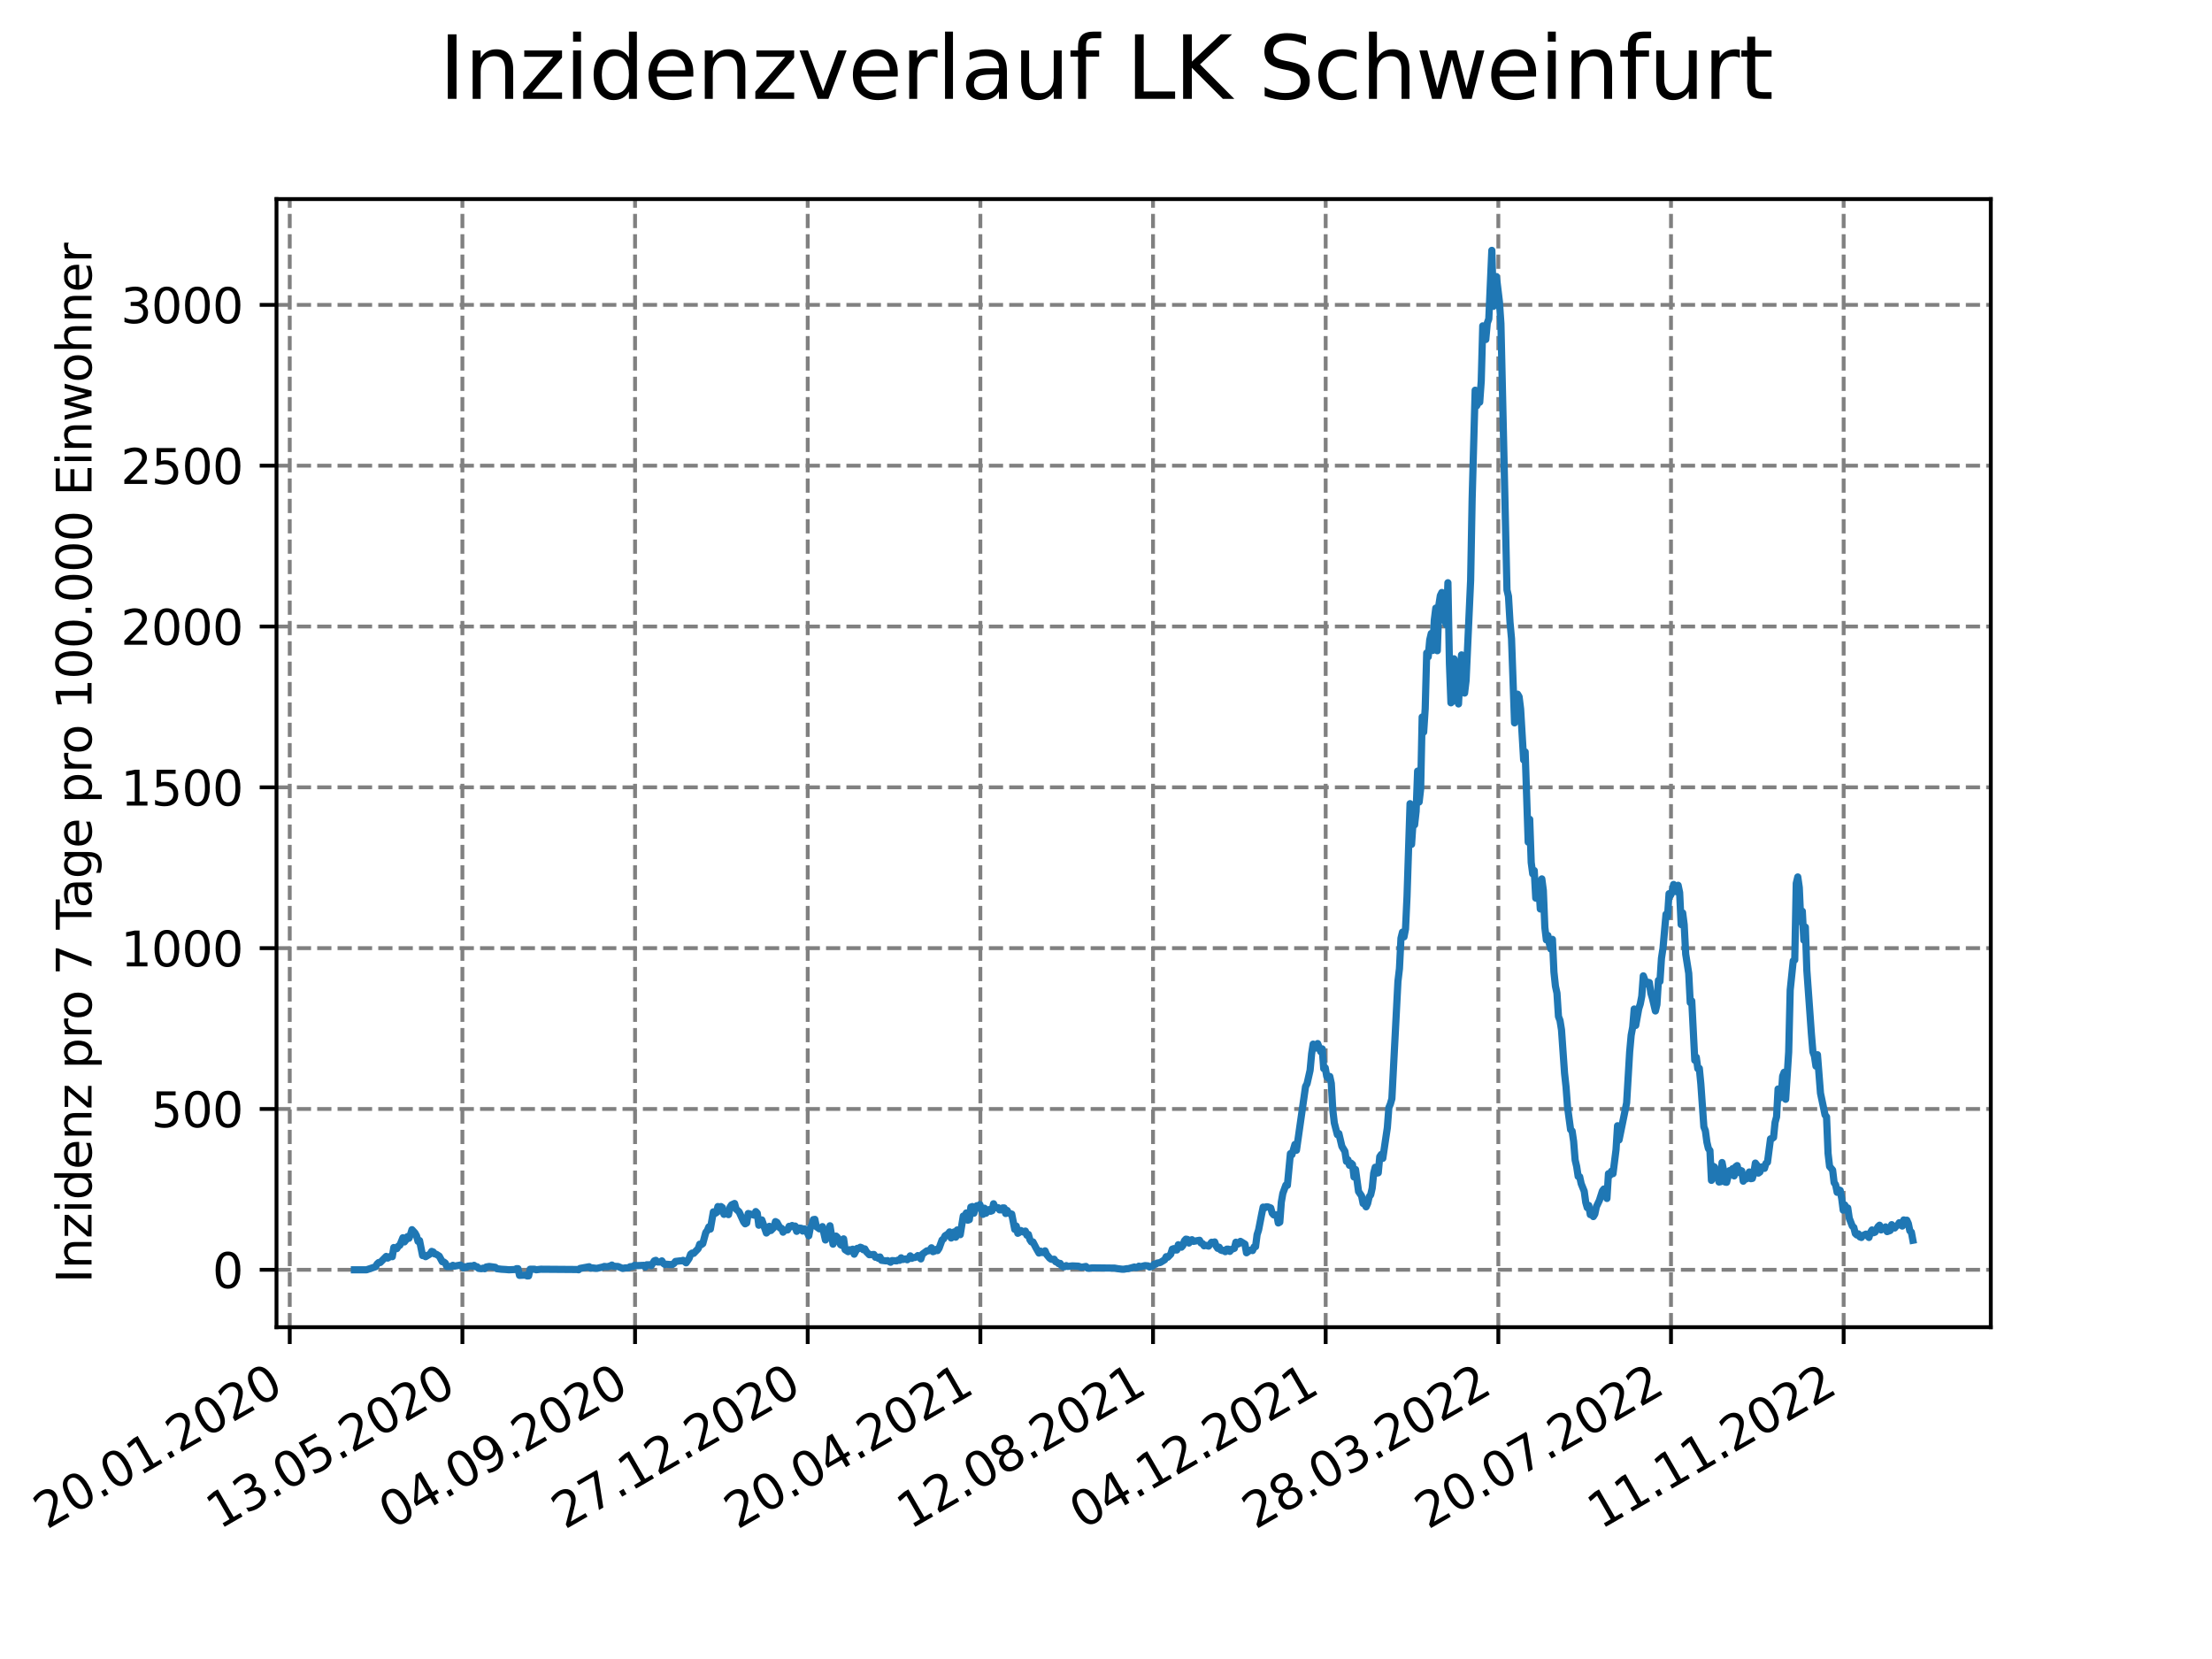 <?xml version="1.0" encoding="utf-8" standalone="no"?>
<!DOCTYPE svg PUBLIC "-//W3C//DTD SVG 1.1//EN"
  "http://www.w3.org/Graphics/SVG/1.1/DTD/svg11.dtd">
<svg xmlns:xlink="http://www.w3.org/1999/xlink" width="460.8pt" height="345.6pt" viewBox="0 0 460.8 345.6" xmlns="http://www.w3.org/2000/svg" version="1.1">
 <defs>
  <style type="text/css">*{stroke-linejoin: round; stroke-linecap: butt}</style>
 </defs>
 <g id="figure_1">
  <g id="patch_1">
   <path d="M 0 345.6 
L 460.8 345.6 
L 460.8 0 
L 0 0 
z
" style="fill: #ffffff"/>
  </g>
  <g id="axes_1">
   <g id="patch_2">
    <path d="M 57.6 276.48 
L 414.72 276.48 
L 414.72 41.472 
L 57.6 41.472 
z
" style="fill: #ffffff"/>
   </g>
   <g id="matplotlib.axis_1">
    <g id="xtick_1">
     <g id="line2d_1">
      <path d="M 60.358 276.48 
L 60.358 41.472 
" clip-path="url(#pa0cfde5662)" style="fill: none; stroke-dasharray: 2.96,1.28; stroke-dashoffset: 0; stroke: #808080; stroke-width: 0.8"/>
     </g>
     <g id="line2d_2">
      <defs>
       <path id="m735d99d09f" d="M 0 0 
L 0 3.5 
" style="stroke: #000000; stroke-width: 0.8"/>
      </defs>
      <g>
       <use xlink:href="#m735d99d09f" x="60.358" y="276.48" style="stroke: #000000; stroke-width: 0.8"/>
      </g>
     </g>
     <g id="text_1">
      <!-- 20.01.2020 -->
      <g transform="translate(9.733 318.689) rotate(-30) scale(0.1 -0.1)">
       <defs>
        <path id="DejaVuSans-32" d="M 1228 531 
L 3431 531 
L 3431 0 
L 469 0 
L 469 531 
Q 828 903 1448 1529 
Q 2069 2156 2228 2338 
Q 2531 2678 2651 2914 
Q 2772 3150 2772 3378 
Q 2772 3750 2511 3984 
Q 2250 4219 1831 4219 
Q 1534 4219 1204 4116 
Q 875 4013 500 3803 
L 500 4441 
Q 881 4594 1212 4672 
Q 1544 4750 1819 4750 
Q 2544 4750 2975 4387 
Q 3406 4025 3406 3419 
Q 3406 3131 3298 2873 
Q 3191 2616 2906 2266 
Q 2828 2175 2409 1742 
Q 1991 1309 1228 531 
z
" transform="scale(0.016)"/>
        <path id="DejaVuSans-30" d="M 2034 4250 
Q 1547 4250 1301 3770 
Q 1056 3291 1056 2328 
Q 1056 1369 1301 889 
Q 1547 409 2034 409 
Q 2525 409 2770 889 
Q 3016 1369 3016 2328 
Q 3016 3291 2770 3770 
Q 2525 4250 2034 4250 
z
M 2034 4750 
Q 2819 4750 3233 4129 
Q 3647 3509 3647 2328 
Q 3647 1150 3233 529 
Q 2819 -91 2034 -91 
Q 1250 -91 836 529 
Q 422 1150 422 2328 
Q 422 3509 836 4129 
Q 1250 4750 2034 4750 
z
" transform="scale(0.016)"/>
        <path id="DejaVuSans-2e" d="M 684 794 
L 1344 794 
L 1344 0 
L 684 0 
L 684 794 
z
" transform="scale(0.016)"/>
        <path id="DejaVuSans-31" d="M 794 531 
L 1825 531 
L 1825 4091 
L 703 3866 
L 703 4441 
L 1819 4666 
L 2450 4666 
L 2450 531 
L 3481 531 
L 3481 0 
L 794 0 
L 794 531 
z
" transform="scale(0.016)"/>
       </defs>
       <use xlink:href="#DejaVuSans-32"/>
       <use xlink:href="#DejaVuSans-30" x="63.623"/>
       <use xlink:href="#DejaVuSans-2e" x="127.246"/>
       <use xlink:href="#DejaVuSans-30" x="159.033"/>
       <use xlink:href="#DejaVuSans-31" x="222.656"/>
       <use xlink:href="#DejaVuSans-2e" x="286.279"/>
       <use xlink:href="#DejaVuSans-32" x="318.066"/>
       <use xlink:href="#DejaVuSans-30" x="381.689"/>
       <use xlink:href="#DejaVuSans-32" x="445.312"/>
       <use xlink:href="#DejaVuSans-30" x="508.936"/>
      </g>
     </g>
    </g>
    <g id="xtick_2">
     <g id="line2d_3">
      <path d="M 96.326 276.48 
L 96.326 41.472 
" clip-path="url(#pa0cfde5662)" style="fill: none; stroke-dasharray: 2.96,1.28; stroke-dashoffset: 0; stroke: #808080; stroke-width: 0.8"/>
     </g>
     <g id="line2d_4">
      <g>
       <use xlink:href="#m735d99d09f" x="96.326" y="276.48" style="stroke: #000000; stroke-width: 0.8"/>
      </g>
     </g>
     <g id="text_2">
      <!-- 13.05.2020 -->
      <g transform="translate(45.7 318.689) rotate(-30) scale(0.1 -0.1)">
       <defs>
        <path id="DejaVuSans-33" d="M 2597 2516 
Q 3050 2419 3304 2112 
Q 3559 1806 3559 1356 
Q 3559 666 3084 287 
Q 2609 -91 1734 -91 
Q 1441 -91 1130 -33 
Q 819 25 488 141 
L 488 750 
Q 750 597 1062 519 
Q 1375 441 1716 441 
Q 2309 441 2620 675 
Q 2931 909 2931 1356 
Q 2931 1769 2642 2001 
Q 2353 2234 1838 2234 
L 1294 2234 
L 1294 2753 
L 1863 2753 
Q 2328 2753 2575 2939 
Q 2822 3125 2822 3475 
Q 2822 3834 2567 4026 
Q 2313 4219 1838 4219 
Q 1578 4219 1281 4162 
Q 984 4106 628 3988 
L 628 4550 
Q 988 4650 1302 4700 
Q 1616 4750 1894 4750 
Q 2613 4750 3031 4423 
Q 3450 4097 3450 3541 
Q 3450 3153 3228 2886 
Q 3006 2619 2597 2516 
z
" transform="scale(0.016)"/>
        <path id="DejaVuSans-35" d="M 691 4666 
L 3169 4666 
L 3169 4134 
L 1269 4134 
L 1269 2991 
Q 1406 3038 1543 3061 
Q 1681 3084 1819 3084 
Q 2600 3084 3056 2656 
Q 3513 2228 3513 1497 
Q 3513 744 3044 326 
Q 2575 -91 1722 -91 
Q 1428 -91 1123 -41 
Q 819 9 494 109 
L 494 744 
Q 775 591 1075 516 
Q 1375 441 1709 441 
Q 2250 441 2565 725 
Q 2881 1009 2881 1497 
Q 2881 1984 2565 2268 
Q 2250 2553 1709 2553 
Q 1456 2553 1204 2497 
Q 953 2441 691 2322 
L 691 4666 
z
" transform="scale(0.016)"/>
       </defs>
       <use xlink:href="#DejaVuSans-31"/>
       <use xlink:href="#DejaVuSans-33" x="63.623"/>
       <use xlink:href="#DejaVuSans-2e" x="127.246"/>
       <use xlink:href="#DejaVuSans-30" x="159.033"/>
       <use xlink:href="#DejaVuSans-35" x="222.656"/>
       <use xlink:href="#DejaVuSans-2e" x="286.279"/>
       <use xlink:href="#DejaVuSans-32" x="318.066"/>
       <use xlink:href="#DejaVuSans-30" x="381.689"/>
       <use xlink:href="#DejaVuSans-32" x="445.312"/>
       <use xlink:href="#DejaVuSans-30" x="508.936"/>
      </g>
     </g>
    </g>
    <g id="xtick_3">
     <g id="line2d_5">
      <path d="M 132.293 276.48 
L 132.293 41.472 
" clip-path="url(#pa0cfde5662)" style="fill: none; stroke-dasharray: 2.96,1.28; stroke-dashoffset: 0; stroke: #808080; stroke-width: 0.8"/>
     </g>
     <g id="line2d_6">
      <g>
       <use xlink:href="#m735d99d09f" x="132.293" y="276.48" style="stroke: #000000; stroke-width: 0.8"/>
      </g>
     </g>
     <g id="text_3">
      <!-- 04.09.2020 -->
      <g transform="translate(81.668 318.689) rotate(-30) scale(0.1 -0.1)">
       <defs>
        <path id="DejaVuSans-34" d="M 2419 4116 
L 825 1625 
L 2419 1625 
L 2419 4116 
z
M 2253 4666 
L 3047 4666 
L 3047 1625 
L 3713 1625 
L 3713 1100 
L 3047 1100 
L 3047 0 
L 2419 0 
L 2419 1100 
L 313 1100 
L 313 1709 
L 2253 4666 
z
" transform="scale(0.016)"/>
        <path id="DejaVuSans-39" d="M 703 97 
L 703 672 
Q 941 559 1184 500 
Q 1428 441 1663 441 
Q 2288 441 2617 861 
Q 2947 1281 2994 2138 
Q 2813 1869 2534 1725 
Q 2256 1581 1919 1581 
Q 1219 1581 811 2004 
Q 403 2428 403 3163 
Q 403 3881 828 4315 
Q 1253 4750 1959 4750 
Q 2769 4750 3195 4129 
Q 3622 3509 3622 2328 
Q 3622 1225 3098 567 
Q 2575 -91 1691 -91 
Q 1453 -91 1209 -44 
Q 966 3 703 97 
z
M 1959 2075 
Q 2384 2075 2632 2365 
Q 2881 2656 2881 3163 
Q 2881 3666 2632 3958 
Q 2384 4250 1959 4250 
Q 1534 4250 1286 3958 
Q 1038 3666 1038 3163 
Q 1038 2656 1286 2365 
Q 1534 2075 1959 2075 
z
" transform="scale(0.016)"/>
       </defs>
       <use xlink:href="#DejaVuSans-30"/>
       <use xlink:href="#DejaVuSans-34" x="63.623"/>
       <use xlink:href="#DejaVuSans-2e" x="127.246"/>
       <use xlink:href="#DejaVuSans-30" x="159.033"/>
       <use xlink:href="#DejaVuSans-39" x="222.656"/>
       <use xlink:href="#DejaVuSans-2e" x="286.279"/>
       <use xlink:href="#DejaVuSans-32" x="318.066"/>
       <use xlink:href="#DejaVuSans-30" x="381.689"/>
       <use xlink:href="#DejaVuSans-32" x="445.312"/>
       <use xlink:href="#DejaVuSans-30" x="508.936"/>
      </g>
     </g>
    </g>
    <g id="xtick_4">
     <g id="line2d_7">
      <path d="M 168.261 276.48 
L 168.261 41.472 
" clip-path="url(#pa0cfde5662)" style="fill: none; stroke-dasharray: 2.96,1.28; stroke-dashoffset: 0; stroke: #808080; stroke-width: 0.8"/>
     </g>
     <g id="line2d_8">
      <g>
       <use xlink:href="#m735d99d09f" x="168.261" y="276.48" style="stroke: #000000; stroke-width: 0.8"/>
      </g>
     </g>
     <g id="text_4">
      <!-- 27.12.2020 -->
      <g transform="translate(117.636 318.689) rotate(-30) scale(0.1 -0.1)">
       <defs>
        <path id="DejaVuSans-37" d="M 525 4666 
L 3525 4666 
L 3525 4397 
L 1831 0 
L 1172 0 
L 2766 4134 
L 525 4134 
L 525 4666 
z
" transform="scale(0.016)"/>
       </defs>
       <use xlink:href="#DejaVuSans-32"/>
       <use xlink:href="#DejaVuSans-37" x="63.623"/>
       <use xlink:href="#DejaVuSans-2e" x="127.246"/>
       <use xlink:href="#DejaVuSans-31" x="159.033"/>
       <use xlink:href="#DejaVuSans-32" x="222.656"/>
       <use xlink:href="#DejaVuSans-2e" x="286.279"/>
       <use xlink:href="#DejaVuSans-32" x="318.066"/>
       <use xlink:href="#DejaVuSans-30" x="381.689"/>
       <use xlink:href="#DejaVuSans-32" x="445.312"/>
       <use xlink:href="#DejaVuSans-30" x="508.936"/>
      </g>
     </g>
    </g>
    <g id="xtick_5">
     <g id="line2d_9">
      <path d="M 204.228 276.48 
L 204.228 41.472 
" clip-path="url(#pa0cfde5662)" style="fill: none; stroke-dasharray: 2.96,1.28; stroke-dashoffset: 0; stroke: #808080; stroke-width: 0.8"/>
     </g>
     <g id="line2d_10">
      <g>
       <use xlink:href="#m735d99d09f" x="204.228" y="276.48" style="stroke: #000000; stroke-width: 0.8"/>
      </g>
     </g>
     <g id="text_5">
      <!-- 20.04.2021 -->
      <g transform="translate(153.603 318.689) rotate(-30) scale(0.1 -0.1)">
       <use xlink:href="#DejaVuSans-32"/>
       <use xlink:href="#DejaVuSans-30" x="63.623"/>
       <use xlink:href="#DejaVuSans-2e" x="127.246"/>
       <use xlink:href="#DejaVuSans-30" x="159.033"/>
       <use xlink:href="#DejaVuSans-34" x="222.656"/>
       <use xlink:href="#DejaVuSans-2e" x="286.279"/>
       <use xlink:href="#DejaVuSans-32" x="318.066"/>
       <use xlink:href="#DejaVuSans-30" x="381.689"/>
       <use xlink:href="#DejaVuSans-32" x="445.312"/>
       <use xlink:href="#DejaVuSans-31" x="508.936"/>
      </g>
     </g>
    </g>
    <g id="xtick_6">
     <g id="line2d_11">
      <path d="M 240.196 276.48 
L 240.196 41.472 
" clip-path="url(#pa0cfde5662)" style="fill: none; stroke-dasharray: 2.96,1.28; stroke-dashoffset: 0; stroke: #808080; stroke-width: 0.8"/>
     </g>
     <g id="line2d_12">
      <g>
       <use xlink:href="#m735d99d09f" x="240.196" y="276.48" style="stroke: #000000; stroke-width: 0.8"/>
      </g>
     </g>
     <g id="text_6">
      <!-- 12.08.2021 -->
      <g transform="translate(189.571 318.689) rotate(-30) scale(0.1 -0.1)">
       <defs>
        <path id="DejaVuSans-38" d="M 2034 2216 
Q 1584 2216 1326 1975 
Q 1069 1734 1069 1313 
Q 1069 891 1326 650 
Q 1584 409 2034 409 
Q 2484 409 2743 651 
Q 3003 894 3003 1313 
Q 3003 1734 2745 1975 
Q 2488 2216 2034 2216 
z
M 1403 2484 
Q 997 2584 770 2862 
Q 544 3141 544 3541 
Q 544 4100 942 4425 
Q 1341 4750 2034 4750 
Q 2731 4750 3128 4425 
Q 3525 4100 3525 3541 
Q 3525 3141 3298 2862 
Q 3072 2584 2669 2484 
Q 3125 2378 3379 2068 
Q 3634 1759 3634 1313 
Q 3634 634 3220 271 
Q 2806 -91 2034 -91 
Q 1263 -91 848 271 
Q 434 634 434 1313 
Q 434 1759 690 2068 
Q 947 2378 1403 2484 
z
M 1172 3481 
Q 1172 3119 1398 2916 
Q 1625 2713 2034 2713 
Q 2441 2713 2670 2916 
Q 2900 3119 2900 3481 
Q 2900 3844 2670 4047 
Q 2441 4250 2034 4250 
Q 1625 4250 1398 4047 
Q 1172 3844 1172 3481 
z
" transform="scale(0.016)"/>
       </defs>
       <use xlink:href="#DejaVuSans-31"/>
       <use xlink:href="#DejaVuSans-32" x="63.623"/>
       <use xlink:href="#DejaVuSans-2e" x="127.246"/>
       <use xlink:href="#DejaVuSans-30" x="159.033"/>
       <use xlink:href="#DejaVuSans-38" x="222.656"/>
       <use xlink:href="#DejaVuSans-2e" x="286.279"/>
       <use xlink:href="#DejaVuSans-32" x="318.066"/>
       <use xlink:href="#DejaVuSans-30" x="381.689"/>
       <use xlink:href="#DejaVuSans-32" x="445.312"/>
       <use xlink:href="#DejaVuSans-31" x="508.936"/>
      </g>
     </g>
    </g>
    <g id="xtick_7">
     <g id="line2d_13">
      <path d="M 276.163 276.48 
L 276.163 41.472 
" clip-path="url(#pa0cfde5662)" style="fill: none; stroke-dasharray: 2.96,1.28; stroke-dashoffset: 0; stroke: #808080; stroke-width: 0.8"/>
     </g>
     <g id="line2d_14">
      <g>
       <use xlink:href="#m735d99d09f" x="276.163" y="276.48" style="stroke: #000000; stroke-width: 0.8"/>
      </g>
     </g>
     <g id="text_7">
      <!-- 04.12.2021 -->
      <g transform="translate(225.538 318.689) rotate(-30) scale(0.1 -0.1)">
       <use xlink:href="#DejaVuSans-30"/>
       <use xlink:href="#DejaVuSans-34" x="63.623"/>
       <use xlink:href="#DejaVuSans-2e" x="127.246"/>
       <use xlink:href="#DejaVuSans-31" x="159.033"/>
       <use xlink:href="#DejaVuSans-32" x="222.656"/>
       <use xlink:href="#DejaVuSans-2e" x="286.279"/>
       <use xlink:href="#DejaVuSans-32" x="318.066"/>
       <use xlink:href="#DejaVuSans-30" x="381.689"/>
       <use xlink:href="#DejaVuSans-32" x="445.312"/>
       <use xlink:href="#DejaVuSans-31" x="508.936"/>
      </g>
     </g>
    </g>
    <g id="xtick_8">
     <g id="line2d_15">
      <path d="M 312.131 276.48 
L 312.131 41.472 
" clip-path="url(#pa0cfde5662)" style="fill: none; stroke-dasharray: 2.96,1.28; stroke-dashoffset: 0; stroke: #808080; stroke-width: 0.8"/>
     </g>
     <g id="line2d_16">
      <g>
       <use xlink:href="#m735d99d09f" x="312.131" y="276.48" style="stroke: #000000; stroke-width: 0.8"/>
      </g>
     </g>
     <g id="text_8">
      <!-- 28.03.2022 -->
      <g transform="translate(261.506 318.689) rotate(-30) scale(0.1 -0.1)">
       <use xlink:href="#DejaVuSans-32"/>
       <use xlink:href="#DejaVuSans-38" x="63.623"/>
       <use xlink:href="#DejaVuSans-2e" x="127.246"/>
       <use xlink:href="#DejaVuSans-30" x="159.033"/>
       <use xlink:href="#DejaVuSans-33" x="222.656"/>
       <use xlink:href="#DejaVuSans-2e" x="286.279"/>
       <use xlink:href="#DejaVuSans-32" x="318.066"/>
       <use xlink:href="#DejaVuSans-30" x="381.689"/>
       <use xlink:href="#DejaVuSans-32" x="445.312"/>
       <use xlink:href="#DejaVuSans-32" x="508.936"/>
      </g>
     </g>
    </g>
    <g id="xtick_9">
     <g id="line2d_17">
      <path d="M 348.099 276.48 
L 348.099 41.472 
" clip-path="url(#pa0cfde5662)" style="fill: none; stroke-dasharray: 2.96,1.28; stroke-dashoffset: 0; stroke: #808080; stroke-width: 0.8"/>
     </g>
     <g id="line2d_18">
      <g>
       <use xlink:href="#m735d99d09f" x="348.099" y="276.48" style="stroke: #000000; stroke-width: 0.8"/>
      </g>
     </g>
     <g id="text_9">
      <!-- 20.07.2022 -->
      <g transform="translate(297.473 318.689) rotate(-30) scale(0.1 -0.1)">
       <use xlink:href="#DejaVuSans-32"/>
       <use xlink:href="#DejaVuSans-30" x="63.623"/>
       <use xlink:href="#DejaVuSans-2e" x="127.246"/>
       <use xlink:href="#DejaVuSans-30" x="159.033"/>
       <use xlink:href="#DejaVuSans-37" x="222.656"/>
       <use xlink:href="#DejaVuSans-2e" x="286.279"/>
       <use xlink:href="#DejaVuSans-32" x="318.066"/>
       <use xlink:href="#DejaVuSans-30" x="381.689"/>
       <use xlink:href="#DejaVuSans-32" x="445.312"/>
       <use xlink:href="#DejaVuSans-32" x="508.936"/>
      </g>
     </g>
    </g>
    <g id="xtick_10">
     <g id="line2d_19">
      <path d="M 384.066 276.48 
L 384.066 41.472 
" clip-path="url(#pa0cfde5662)" style="fill: none; stroke-dasharray: 2.96,1.28; stroke-dashoffset: 0; stroke: #808080; stroke-width: 0.8"/>
     </g>
     <g id="line2d_20">
      <g>
       <use xlink:href="#m735d99d09f" x="384.066" y="276.48" style="stroke: #000000; stroke-width: 0.8"/>
      </g>
     </g>
     <g id="text_10">
      <!-- 11.11.2022 -->
      <g transform="translate(333.441 318.689) rotate(-30) scale(0.1 -0.1)">
       <use xlink:href="#DejaVuSans-31"/>
       <use xlink:href="#DejaVuSans-31" x="63.623"/>
       <use xlink:href="#DejaVuSans-2e" x="127.246"/>
       <use xlink:href="#DejaVuSans-31" x="159.033"/>
       <use xlink:href="#DejaVuSans-31" x="222.656"/>
       <use xlink:href="#DejaVuSans-2e" x="286.279"/>
       <use xlink:href="#DejaVuSans-32" x="318.066"/>
       <use xlink:href="#DejaVuSans-30" x="381.689"/>
       <use xlink:href="#DejaVuSans-32" x="445.312"/>
       <use xlink:href="#DejaVuSans-32" x="508.936"/>
      </g>
     </g>
    </g>
   </g>
   <g id="matplotlib.axis_2">
    <g id="ytick_1">
     <g id="line2d_21">
      <path d="M 57.6 264.521 
L 414.72 264.521 
" clip-path="url(#pa0cfde5662)" style="fill: none; stroke-dasharray: 2.96,1.28; stroke-dashoffset: 0; stroke: #808080; stroke-width: 0.8"/>
     </g>
     <g id="line2d_22">
      <defs>
       <path id="md3184af07c" d="M 0 0 
L -3.5 0 
" style="stroke: #000000; stroke-width: 0.8"/>
      </defs>
      <g>
       <use xlink:href="#md3184af07c" x="57.6" y="264.521" style="stroke: #000000; stroke-width: 0.8"/>
      </g>
     </g>
     <g id="text_11">
      <!-- 0 -->
      <g transform="translate(44.237 268.32) scale(0.1 -0.1)">
       <use xlink:href="#DejaVuSans-30"/>
      </g>
     </g>
    </g>
    <g id="ytick_2">
     <g id="line2d_23">
      <path d="M 57.6 231.019 
L 414.72 231.019 
" clip-path="url(#pa0cfde5662)" style="fill: none; stroke-dasharray: 2.96,1.28; stroke-dashoffset: 0; stroke: #808080; stroke-width: 0.8"/>
     </g>
     <g id="line2d_24">
      <g>
       <use xlink:href="#md3184af07c" x="57.6" y="231.019" style="stroke: #000000; stroke-width: 0.8"/>
      </g>
     </g>
     <g id="text_12">
      <!-- 500 -->
      <g transform="translate(31.512 234.818) scale(0.1 -0.1)">
       <use xlink:href="#DejaVuSans-35"/>
       <use xlink:href="#DejaVuSans-30" x="63.623"/>
       <use xlink:href="#DejaVuSans-30" x="127.246"/>
      </g>
     </g>
    </g>
    <g id="ytick_3">
     <g id="line2d_25">
      <path d="M 57.6 197.517 
L 414.72 197.517 
" clip-path="url(#pa0cfde5662)" style="fill: none; stroke-dasharray: 2.96,1.28; stroke-dashoffset: 0; stroke: #808080; stroke-width: 0.8"/>
     </g>
     <g id="line2d_26">
      <g>
       <use xlink:href="#md3184af07c" x="57.6" y="197.517" style="stroke: #000000; stroke-width: 0.8"/>
      </g>
     </g>
     <g id="text_13">
      <!-- 1000 -->
      <g transform="translate(25.15 201.316) scale(0.1 -0.1)">
       <use xlink:href="#DejaVuSans-31"/>
       <use xlink:href="#DejaVuSans-30" x="63.623"/>
       <use xlink:href="#DejaVuSans-30" x="127.246"/>
       <use xlink:href="#DejaVuSans-30" x="190.869"/>
      </g>
     </g>
    </g>
    <g id="ytick_4">
     <g id="line2d_27">
      <path d="M 57.6 164.015 
L 414.72 164.015 
" clip-path="url(#pa0cfde5662)" style="fill: none; stroke-dasharray: 2.96,1.28; stroke-dashoffset: 0; stroke: #808080; stroke-width: 0.8"/>
     </g>
     <g id="line2d_28">
      <g>
       <use xlink:href="#md3184af07c" x="57.6" y="164.015" style="stroke: #000000; stroke-width: 0.8"/>
      </g>
     </g>
     <g id="text_14">
      <!-- 1500 -->
      <g transform="translate(25.15 167.815) scale(0.1 -0.1)">
       <use xlink:href="#DejaVuSans-31"/>
       <use xlink:href="#DejaVuSans-35" x="63.623"/>
       <use xlink:href="#DejaVuSans-30" x="127.246"/>
       <use xlink:href="#DejaVuSans-30" x="190.869"/>
      </g>
     </g>
    </g>
    <g id="ytick_5">
     <g id="line2d_29">
      <path d="M 57.6 130.513 
L 414.72 130.513 
" clip-path="url(#pa0cfde5662)" style="fill: none; stroke-dasharray: 2.96,1.28; stroke-dashoffset: 0; stroke: #808080; stroke-width: 0.8"/>
     </g>
     <g id="line2d_30">
      <g>
       <use xlink:href="#md3184af07c" x="57.6" y="130.513" style="stroke: #000000; stroke-width: 0.8"/>
      </g>
     </g>
     <g id="text_15">
      <!-- 2000 -->
      <g transform="translate(25.15 134.313) scale(0.1 -0.1)">
       <use xlink:href="#DejaVuSans-32"/>
       <use xlink:href="#DejaVuSans-30" x="63.623"/>
       <use xlink:href="#DejaVuSans-30" x="127.246"/>
       <use xlink:href="#DejaVuSans-30" x="190.869"/>
      </g>
     </g>
    </g>
    <g id="ytick_6">
     <g id="line2d_31">
      <path d="M 57.6 97.012 
L 414.72 97.012 
" clip-path="url(#pa0cfde5662)" style="fill: none; stroke-dasharray: 2.96,1.28; stroke-dashoffset: 0; stroke: #808080; stroke-width: 0.8"/>
     </g>
     <g id="line2d_32">
      <g>
       <use xlink:href="#md3184af07c" x="57.6" y="97.012" style="stroke: #000000; stroke-width: 0.8"/>
      </g>
     </g>
     <g id="text_16">
      <!-- 2500 -->
      <g transform="translate(25.15 100.811) scale(0.1 -0.1)">
       <use xlink:href="#DejaVuSans-32"/>
       <use xlink:href="#DejaVuSans-35" x="63.623"/>
       <use xlink:href="#DejaVuSans-30" x="127.246"/>
       <use xlink:href="#DejaVuSans-30" x="190.869"/>
      </g>
     </g>
    </g>
    <g id="ytick_7">
     <g id="line2d_33">
      <path d="M 57.6 63.51 
L 414.72 63.51 
" clip-path="url(#pa0cfde5662)" style="fill: none; stroke-dasharray: 2.96,1.28; stroke-dashoffset: 0; stroke: #808080; stroke-width: 0.8"/>
     </g>
     <g id="line2d_34">
      <g>
       <use xlink:href="#md3184af07c" x="57.6" y="63.51" style="stroke: #000000; stroke-width: 0.8"/>
      </g>
     </g>
     <g id="text_17">
      <!-- 3000 -->
      <g transform="translate(25.15 67.309) scale(0.1 -0.1)">
       <use xlink:href="#DejaVuSans-33"/>
       <use xlink:href="#DejaVuSans-30" x="63.623"/>
       <use xlink:href="#DejaVuSans-30" x="127.246"/>
       <use xlink:href="#DejaVuSans-30" x="190.869"/>
      </g>
     </g>
    </g>
    <g id="text_18">
     <!-- Inzidenz pro 7 Tage pro 100.000 Einwohner -->
     <g transform="translate(19.07 267.301) rotate(-90) scale(0.1 -0.1)">
      <defs>
       <path id="DejaVuSans-49" d="M 628 4666 
L 1259 4666 
L 1259 0 
L 628 0 
L 628 4666 
z
" transform="scale(0.016)"/>
       <path id="DejaVuSans-6e" d="M 3513 2113 
L 3513 0 
L 2938 0 
L 2938 2094 
Q 2938 2591 2744 2837 
Q 2550 3084 2163 3084 
Q 1697 3084 1428 2787 
Q 1159 2491 1159 1978 
L 1159 0 
L 581 0 
L 581 3500 
L 1159 3500 
L 1159 2956 
Q 1366 3272 1645 3428 
Q 1925 3584 2291 3584 
Q 2894 3584 3203 3211 
Q 3513 2838 3513 2113 
z
" transform="scale(0.016)"/>
       <path id="DejaVuSans-7a" d="M 353 3500 
L 3084 3500 
L 3084 2975 
L 922 459 
L 3084 459 
L 3084 0 
L 275 0 
L 275 525 
L 2438 3041 
L 353 3041 
L 353 3500 
z
" transform="scale(0.016)"/>
       <path id="DejaVuSans-69" d="M 603 3500 
L 1178 3500 
L 1178 0 
L 603 0 
L 603 3500 
z
M 603 4863 
L 1178 4863 
L 1178 4134 
L 603 4134 
L 603 4863 
z
" transform="scale(0.016)"/>
       <path id="DejaVuSans-64" d="M 2906 2969 
L 2906 4863 
L 3481 4863 
L 3481 0 
L 2906 0 
L 2906 525 
Q 2725 213 2448 61 
Q 2172 -91 1784 -91 
Q 1150 -91 751 415 
Q 353 922 353 1747 
Q 353 2572 751 3078 
Q 1150 3584 1784 3584 
Q 2172 3584 2448 3432 
Q 2725 3281 2906 2969 
z
M 947 1747 
Q 947 1113 1208 752 
Q 1469 391 1925 391 
Q 2381 391 2643 752 
Q 2906 1113 2906 1747 
Q 2906 2381 2643 2742 
Q 2381 3103 1925 3103 
Q 1469 3103 1208 2742 
Q 947 2381 947 1747 
z
" transform="scale(0.016)"/>
       <path id="DejaVuSans-65" d="M 3597 1894 
L 3597 1613 
L 953 1613 
Q 991 1019 1311 708 
Q 1631 397 2203 397 
Q 2534 397 2845 478 
Q 3156 559 3463 722 
L 3463 178 
Q 3153 47 2828 -22 
Q 2503 -91 2169 -91 
Q 1331 -91 842 396 
Q 353 884 353 1716 
Q 353 2575 817 3079 
Q 1281 3584 2069 3584 
Q 2775 3584 3186 3129 
Q 3597 2675 3597 1894 
z
M 3022 2063 
Q 3016 2534 2758 2815 
Q 2500 3097 2075 3097 
Q 1594 3097 1305 2825 
Q 1016 2553 972 2059 
L 3022 2063 
z
" transform="scale(0.016)"/>
       <path id="DejaVuSans-20" transform="scale(0.016)"/>
       <path id="DejaVuSans-70" d="M 1159 525 
L 1159 -1331 
L 581 -1331 
L 581 3500 
L 1159 3500 
L 1159 2969 
Q 1341 3281 1617 3432 
Q 1894 3584 2278 3584 
Q 2916 3584 3314 3078 
Q 3713 2572 3713 1747 
Q 3713 922 3314 415 
Q 2916 -91 2278 -91 
Q 1894 -91 1617 61 
Q 1341 213 1159 525 
z
M 3116 1747 
Q 3116 2381 2855 2742 
Q 2594 3103 2138 3103 
Q 1681 3103 1420 2742 
Q 1159 2381 1159 1747 
Q 1159 1113 1420 752 
Q 1681 391 2138 391 
Q 2594 391 2855 752 
Q 3116 1113 3116 1747 
z
" transform="scale(0.016)"/>
       <path id="DejaVuSans-72" d="M 2631 2963 
Q 2534 3019 2420 3045 
Q 2306 3072 2169 3072 
Q 1681 3072 1420 2755 
Q 1159 2438 1159 1844 
L 1159 0 
L 581 0 
L 581 3500 
L 1159 3500 
L 1159 2956 
Q 1341 3275 1631 3429 
Q 1922 3584 2338 3584 
Q 2397 3584 2469 3576 
Q 2541 3569 2628 3553 
L 2631 2963 
z
" transform="scale(0.016)"/>
       <path id="DejaVuSans-6f" d="M 1959 3097 
Q 1497 3097 1228 2736 
Q 959 2375 959 1747 
Q 959 1119 1226 758 
Q 1494 397 1959 397 
Q 2419 397 2687 759 
Q 2956 1122 2956 1747 
Q 2956 2369 2687 2733 
Q 2419 3097 1959 3097 
z
M 1959 3584 
Q 2709 3584 3137 3096 
Q 3566 2609 3566 1747 
Q 3566 888 3137 398 
Q 2709 -91 1959 -91 
Q 1206 -91 779 398 
Q 353 888 353 1747 
Q 353 2609 779 3096 
Q 1206 3584 1959 3584 
z
" transform="scale(0.016)"/>
       <path id="DejaVuSans-54" d="M -19 4666 
L 3928 4666 
L 3928 4134 
L 2272 4134 
L 2272 0 
L 1638 0 
L 1638 4134 
L -19 4134 
L -19 4666 
z
" transform="scale(0.016)"/>
       <path id="DejaVuSans-61" d="M 2194 1759 
Q 1497 1759 1228 1600 
Q 959 1441 959 1056 
Q 959 750 1161 570 
Q 1363 391 1709 391 
Q 2188 391 2477 730 
Q 2766 1069 2766 1631 
L 2766 1759 
L 2194 1759 
z
M 3341 1997 
L 3341 0 
L 2766 0 
L 2766 531 
Q 2569 213 2275 61 
Q 1981 -91 1556 -91 
Q 1019 -91 701 211 
Q 384 513 384 1019 
Q 384 1609 779 1909 
Q 1175 2209 1959 2209 
L 2766 2209 
L 2766 2266 
Q 2766 2663 2505 2880 
Q 2244 3097 1772 3097 
Q 1472 3097 1187 3025 
Q 903 2953 641 2809 
L 641 3341 
Q 956 3463 1253 3523 
Q 1550 3584 1831 3584 
Q 2591 3584 2966 3190 
Q 3341 2797 3341 1997 
z
" transform="scale(0.016)"/>
       <path id="DejaVuSans-67" d="M 2906 1791 
Q 2906 2416 2648 2759 
Q 2391 3103 1925 3103 
Q 1463 3103 1205 2759 
Q 947 2416 947 1791 
Q 947 1169 1205 825 
Q 1463 481 1925 481 
Q 2391 481 2648 825 
Q 2906 1169 2906 1791 
z
M 3481 434 
Q 3481 -459 3084 -895 
Q 2688 -1331 1869 -1331 
Q 1566 -1331 1297 -1286 
Q 1028 -1241 775 -1147 
L 775 -588 
Q 1028 -725 1275 -790 
Q 1522 -856 1778 -856 
Q 2344 -856 2625 -561 
Q 2906 -266 2906 331 
L 2906 616 
Q 2728 306 2450 153 
Q 2172 0 1784 0 
Q 1141 0 747 490 
Q 353 981 353 1791 
Q 353 2603 747 3093 
Q 1141 3584 1784 3584 
Q 2172 3584 2450 3431 
Q 2728 3278 2906 2969 
L 2906 3500 
L 3481 3500 
L 3481 434 
z
" transform="scale(0.016)"/>
       <path id="DejaVuSans-45" d="M 628 4666 
L 3578 4666 
L 3578 4134 
L 1259 4134 
L 1259 2753 
L 3481 2753 
L 3481 2222 
L 1259 2222 
L 1259 531 
L 3634 531 
L 3634 0 
L 628 0 
L 628 4666 
z
" transform="scale(0.016)"/>
       <path id="DejaVuSans-77" d="M 269 3500 
L 844 3500 
L 1563 769 
L 2278 3500 
L 2956 3500 
L 3675 769 
L 4391 3500 
L 4966 3500 
L 4050 0 
L 3372 0 
L 2619 2869 
L 1863 0 
L 1184 0 
L 269 3500 
z
" transform="scale(0.016)"/>
       <path id="DejaVuSans-68" d="M 3513 2113 
L 3513 0 
L 2938 0 
L 2938 2094 
Q 2938 2591 2744 2837 
Q 2550 3084 2163 3084 
Q 1697 3084 1428 2787 
Q 1159 2491 1159 1978 
L 1159 0 
L 581 0 
L 581 4863 
L 1159 4863 
L 1159 2956 
Q 1366 3272 1645 3428 
Q 1925 3584 2291 3584 
Q 2894 3584 3203 3211 
Q 3513 2838 3513 2113 
z
" transform="scale(0.016)"/>
      </defs>
      <use xlink:href="#DejaVuSans-49"/>
      <use xlink:href="#DejaVuSans-6e" x="29.492"/>
      <use xlink:href="#DejaVuSans-7a" x="92.871"/>
      <use xlink:href="#DejaVuSans-69" x="145.361"/>
      <use xlink:href="#DejaVuSans-64" x="173.145"/>
      <use xlink:href="#DejaVuSans-65" x="236.621"/>
      <use xlink:href="#DejaVuSans-6e" x="298.145"/>
      <use xlink:href="#DejaVuSans-7a" x="361.523"/>
      <use xlink:href="#DejaVuSans-20" x="414.014"/>
      <use xlink:href="#DejaVuSans-70" x="445.801"/>
      <use xlink:href="#DejaVuSans-72" x="509.277"/>
      <use xlink:href="#DejaVuSans-6f" x="548.141"/>
      <use xlink:href="#DejaVuSans-20" x="609.322"/>
      <use xlink:href="#DejaVuSans-37" x="641.109"/>
      <use xlink:href="#DejaVuSans-20" x="704.732"/>
      <use xlink:href="#DejaVuSans-54" x="736.52"/>
      <use xlink:href="#DejaVuSans-61" x="781.104"/>
      <use xlink:href="#DejaVuSans-67" x="842.383"/>
      <use xlink:href="#DejaVuSans-65" x="905.859"/>
      <use xlink:href="#DejaVuSans-20" x="967.383"/>
      <use xlink:href="#DejaVuSans-70" x="999.17"/>
      <use xlink:href="#DejaVuSans-72" x="1062.646"/>
      <use xlink:href="#DejaVuSans-6f" x="1101.51"/>
      <use xlink:href="#DejaVuSans-20" x="1162.691"/>
      <use xlink:href="#DejaVuSans-31" x="1194.479"/>
      <use xlink:href="#DejaVuSans-30" x="1258.102"/>
      <use xlink:href="#DejaVuSans-30" x="1321.725"/>
      <use xlink:href="#DejaVuSans-2e" x="1385.348"/>
      <use xlink:href="#DejaVuSans-30" x="1417.135"/>
      <use xlink:href="#DejaVuSans-30" x="1480.758"/>
      <use xlink:href="#DejaVuSans-30" x="1544.381"/>
      <use xlink:href="#DejaVuSans-20" x="1608.004"/>
      <use xlink:href="#DejaVuSans-45" x="1639.791"/>
      <use xlink:href="#DejaVuSans-69" x="1702.975"/>
      <use xlink:href="#DejaVuSans-6e" x="1730.758"/>
      <use xlink:href="#DejaVuSans-77" x="1794.137"/>
      <use xlink:href="#DejaVuSans-6f" x="1875.924"/>
      <use xlink:href="#DejaVuSans-68" x="1937.105"/>
      <use xlink:href="#DejaVuSans-6e" x="2000.484"/>
      <use xlink:href="#DejaVuSans-65" x="2063.863"/>
      <use xlink:href="#DejaVuSans-72" x="2125.387"/>
     </g>
    </g>
   </g>
   <g id="line2d_35">
    <path d="M 73.833 264.521 
L 76.357 264.521 
L 78.25 263.883 
L 78.565 263.302 
L 78.881 263.012 
L 79.196 263.012 
L 80.458 261.735 
L 80.774 262.083 
L 81.405 261.677 
L 81.72 261.793 
L 82.036 259.878 
L 82.667 260.11 
L 82.982 259.588 
L 83.298 259.413 
L 83.929 257.846 
L 84.244 258.717 
L 84.56 258.311 
L 84.875 257.614 
L 85.191 257.962 
L 85.506 257.208 
L 85.822 256.163 
L 86.453 256.86 
L 86.768 257.44 
L 87.084 258.601 
L 87.399 258.427 
L 88.03 261.561 
L 88.346 261.445 
L 88.661 261.793 
L 89.608 261.213 
L 89.923 260.69 
L 90.239 260.806 
L 90.554 261.213 
L 90.87 261.271 
L 91.501 261.677 
L 92.132 262.838 
L 92.448 262.896 
L 92.763 263.128 
L 93.079 263.824 
L 94.025 263.824 
L 94.341 263.592 
L 94.656 263.766 
L 95.918 263.534 
L 96.549 264.115 
L 96.865 263.883 
L 97.18 263.999 
L 97.496 263.766 
L 98.127 263.708 
L 98.442 263.766 
L 98.758 263.592 
L 99.073 263.883 
L 99.389 263.883 
L 99.704 264.231 
L 100.335 264.289 
L 100.651 264.173 
L 100.966 264.289 
L 101.282 263.941 
L 101.913 263.824 
L 103.175 263.999 
L 103.49 264.289 
L 104.437 264.405 
L 105.383 264.463 
L 106.014 264.521 
L 107.276 264.463 
L 107.592 264.289 
L 107.907 264.289 
L 108.223 265.682 
L 109.485 265.624 
L 109.8 265.798 
L 110.116 265.798 
L 110.431 264.405 
L 111.378 264.405 
L 111.693 264.521 
L 112.64 264.405 
L 120.212 264.463 
L 120.527 264.521 
L 120.843 264.231 
L 122.736 263.883 
L 123.051 264.173 
L 123.367 264.115 
L 124.314 264.231 
L 125.576 263.941 
L 125.891 263.824 
L 126.522 263.883 
L 127.153 263.708 
L 127.469 263.534 
L 127.784 263.766 
L 128.415 263.824 
L 128.731 263.824 
L 129.677 264.231 
L 130.308 264.115 
L 130.939 264.115 
L 131.255 263.883 
L 131.886 263.824 
L 132.201 263.592 
L 132.832 263.65 
L 134.094 263.592 
L 134.41 263.941 
L 134.725 263.476 
L 135.356 263.476 
L 135.672 263.65 
L 136.303 262.664 
L 136.618 262.548 
L 136.934 262.896 
L 137.565 262.896 
L 137.88 262.664 
L 138.196 263.186 
L 138.511 263.418 
L 138.827 263.36 
L 139.458 263.418 
L 140.089 263.418 
L 140.404 263.186 
L 140.72 262.78 
L 141.666 262.664 
L 141.982 262.664 
L 142.297 262.548 
L 142.928 263.07 
L 143.559 262.141 
L 143.875 261.271 
L 144.19 261.039 
L 144.506 261.097 
L 145.452 260.11 
L 145.768 259.181 
L 146.083 259.297 
L 146.399 259.065 
L 147.03 256.744 
L 147.345 256.337 
L 147.661 255.583 
L 147.976 256.047 
L 148.607 252.449 
L 148.923 252.797 
L 149.238 252.623 
L 149.554 251.346 
L 149.869 252.275 
L 150.185 251.346 
L 150.5 251.578 
L 150.816 252.971 
L 151.131 252.565 
L 151.447 252.623 
L 151.762 253.029 
L 152.078 251.462 
L 152.393 250.998 
L 153.024 250.708 
L 153.34 251.868 
L 153.971 252.449 
L 154.917 254.538 
L 155.233 254.944 
L 155.548 254.77 
L 155.864 252.797 
L 157.126 253.145 
L 157.442 252.391 
L 157.757 252.739 
L 158.073 255.235 
L 158.388 254.248 
L 158.704 254.132 
L 159.65 256.86 
L 159.966 256.57 
L 160.281 255.467 
L 160.597 256.337 
L 161.228 255.699 
L 161.543 254.48 
L 161.859 254.654 
L 162.49 255.815 
L 162.805 255.873 
L 163.121 256.686 
L 163.436 256.279 
L 164.067 256.221 
L 164.383 255.467 
L 164.698 255.583 
L 165.014 255.293 
L 165.329 255.583 
L 165.645 255.409 
L 165.96 256.511 
L 166.276 255.815 
L 166.907 255.873 
L 167.222 256.453 
L 167.538 255.989 
L 167.853 256.105 
L 168.484 257.44 
L 168.8 255.757 
L 169.115 255.293 
L 169.431 254.074 
L 169.746 254.016 
L 170.062 255.525 
L 170.693 255.989 
L 171.008 255.989 
L 171.324 255.525 
L 171.955 258.311 
L 172.901 255.351 
L 173.532 259.181 
L 173.848 257.788 
L 174.163 257.498 
L 174.479 257.788 
L 175.11 259.297 
L 175.425 259.472 
L 175.741 258.079 
L 176.056 260.342 
L 176.687 260.748 
L 177.003 260.342 
L 177.318 260.516 
L 177.634 260.226 
L 177.949 261.271 
L 178.58 260.052 
L 178.896 260.11 
L 179.211 259.82 
L 179.527 259.936 
L 179.842 260.342 
L 180.158 260.168 
L 180.473 260.748 
L 181.104 261.387 
L 182.051 261.329 
L 182.366 261.909 
L 182.682 261.851 
L 182.997 262.141 
L 183.313 261.851 
L 183.628 262.548 
L 184.575 262.664 
L 184.89 262.606 
L 185.521 262.954 
L 185.837 262.606 
L 186.783 262.664 
L 187.099 262.49 
L 187.414 262.548 
L 187.73 262.025 
L 188.046 262.373 
L 188.677 262.257 
L 188.992 262.432 
L 189.308 262.199 
L 189.623 261.619 
L 189.939 262.141 
L 190.254 261.967 
L 190.57 261.967 
L 190.885 261.851 
L 191.201 261.561 
L 191.832 262.257 
L 192.147 261.271 
L 193.094 260.574 
L 193.409 260.574 
L 193.725 260.4 
L 194.04 259.936 
L 194.356 260.748 
L 194.671 260.632 
L 194.987 260.284 
L 195.302 260.516 
L 195.618 260.052 
L 196.249 258.311 
L 196.564 258.079 
L 196.88 257.44 
L 197.511 257.034 
L 197.826 256.628 
L 198.142 257.904 
L 198.457 257.614 
L 198.773 256.628 
L 199.088 257.73 
L 199.404 256.221 
L 199.719 256.453 
L 200.035 257.208 
L 200.666 253.319 
L 200.981 253.551 
L 201.297 252.681 
L 201.612 254.19 
L 201.928 254.074 
L 202.243 251.462 
L 202.559 251.346 
L 202.874 252.739 
L 203.19 251.578 
L 203.505 251.172 
L 203.821 251.288 
L 204.136 250.94 
L 204.767 252.971 
L 205.083 251.694 
L 205.398 252.739 
L 206.029 251.984 
L 206.345 252.333 
L 206.66 252.217 
L 206.976 250.766 
L 207.291 251.578 
L 207.922 251.578 
L 208.238 252.042 
L 208.553 252.042 
L 208.869 251.636 
L 209.184 251.636 
L 209.5 252.797 
L 209.815 252.159 
L 210.131 252.739 
L 210.762 252.913 
L 211.393 256.105 
L 211.708 255.409 
L 212.024 256.918 
L 212.339 256.744 
L 212.655 256.337 
L 213.286 256.686 
L 213.601 256.453 
L 213.917 257.324 
L 214.232 257.15 
L 214.548 258.253 
L 214.863 258.717 
L 215.179 258.717 
L 215.81 259.936 
L 216.441 261.039 
L 216.756 260.632 
L 217.072 260.922 
L 217.387 260.922 
L 217.703 260.574 
L 218.018 261.329 
L 218.649 262.083 
L 218.965 262.315 
L 219.28 262.373 
L 219.596 262.315 
L 219.911 262.838 
L 220.227 262.954 
L 220.543 263.244 
L 220.858 263.186 
L 221.174 263.708 
L 221.489 263.883 
L 221.805 263.883 
L 222.12 263.65 
L 222.436 263.824 
L 223.382 263.708 
L 224.644 263.766 
L 225.275 263.999 
L 226.222 263.824 
L 226.537 264.173 
L 226.853 264.231 
L 227.484 264.115 
L 232.216 264.173 
L 232.847 264.289 
L 233.794 264.405 
L 234.109 264.405 
L 234.74 264.289 
L 235.056 264.289 
L 236.318 263.941 
L 236.633 264.057 
L 236.949 263.999 
L 237.264 263.766 
L 237.58 263.883 
L 238.526 263.65 
L 239.157 263.708 
L 239.473 263.941 
L 240.104 263.766 
L 240.419 263.36 
L 240.735 263.36 
L 241.05 263.128 
L 241.681 263.012 
L 242.628 262.432 
L 242.943 261.793 
L 243.259 261.909 
L 243.89 261.271 
L 244.205 260.226 
L 244.521 260.11 
L 244.836 260.4 
L 245.152 260.4 
L 245.467 259.297 
L 246.098 259.82 
L 246.414 259.472 
L 246.729 258.485 
L 247.045 258.137 
L 247.36 258.195 
L 247.676 258.949 
L 247.991 258.427 
L 248.307 258.253 
L 248.622 258.601 
L 249.884 258.369 
L 250.2 258.949 
L 250.515 259.065 
L 250.831 259.53 
L 251.146 259.413 
L 251.777 259.588 
L 252.409 258.775 
L 252.724 258.833 
L 253.04 258.717 
L 253.355 259.588 
L 253.671 260.052 
L 253.986 259.82 
L 254.302 260.4 
L 254.617 260.516 
L 254.933 260.458 
L 255.248 260.748 
L 255.564 260.226 
L 255.879 260.226 
L 256.195 260.69 
L 256.51 260.284 
L 257.141 260.052 
L 257.457 258.775 
L 257.772 259.181 
L 258.088 259.065 
L 258.403 258.601 
L 259.35 259.181 
L 259.665 260.981 
L 260.296 260.516 
L 260.612 260.4 
L 260.927 260.516 
L 261.243 259.762 
L 261.558 259.704 
L 261.874 257.208 
L 262.189 256.221 
L 262.82 252.971 
L 263.136 251.462 
L 263.451 251.636 
L 263.767 251.404 
L 264.082 251.404 
L 264.713 251.636 
L 265.029 252.739 
L 265.344 253.087 
L 265.975 253.087 
L 266.291 254.77 
L 266.606 254.596 
L 266.922 250.417 
L 267.237 248.618 
L 267.868 246.877 
L 268.184 246.935 
L 268.815 240.318 
L 269.13 240.551 
L 269.761 238.403 
L 270.077 239.622 
L 271.97 226.331 
L 272.285 225.751 
L 272.916 222.965 
L 273.232 219.54 
L 273.547 217.509 
L 274.178 218.321 
L 274.494 217.393 
L 275.125 219.076 
L 275.44 218.496 
L 275.756 222.616 
L 276.071 222.442 
L 276.387 224.241 
L 276.702 224.59 
L 277.018 224.241 
L 277.333 225.692 
L 277.649 231.264 
L 277.964 233.934 
L 278.595 236.372 
L 278.911 236.14 
L 279.542 238.809 
L 280.173 239.854 
L 280.488 241.944 
L 280.804 241.595 
L 281.119 242.756 
L 281.435 242.292 
L 281.75 242.582 
L 282.066 245.194 
L 282.381 243.627 
L 283.012 248.212 
L 283.643 249.14 
L 283.959 250.708 
L 284.274 250.824 
L 284.59 251.404 
L 284.906 250.708 
L 285.221 249.315 
L 285.537 248.908 
L 285.852 247.515 
L 286.168 244.381 
L 286.483 243.162 
L 286.799 244.381 
L 287.114 244.323 
L 287.43 240.957 
L 287.745 240.493 
L 288.061 241.305 
L 289.007 234.921 
L 289.323 230.742 
L 289.638 229.987 
L 289.954 228.885 
L 291.216 204.45 
L 291.531 201.78 
L 291.847 195.454 
L 292.162 194.177 
L 292.478 195.164 
L 292.793 193.539 
L 293.109 186.748 
L 293.74 167.421 
L 294.055 175.895 
L 294.371 171.193 
L 294.686 171.832 
L 295.002 169.046 
L 295.317 160.63 
L 295.633 167.073 
L 295.948 164.345 
L 296.264 149.37 
L 296.579 152.505 
L 296.895 147.629 
L 297.21 136.021 
L 297.526 136.834 
L 297.841 133.293 
L 298.157 131.959 
L 298.472 135.499 
L 298.788 129.173 
L 299.103 126.677 
L 299.419 135.557 
L 299.734 126.097 
L 300.05 124.065 
L 300.365 123.427 
L 300.681 127.257 
L 300.996 129.347 
L 301.312 130.159 
L 301.627 121.395 
L 301.943 138.227 
L 302.258 146.41 
L 302.574 146.12 
L 302.889 137.24 
L 303.205 139.446 
L 303.52 140.606 
L 303.836 146.643 
L 304.151 140.432 
L 304.467 136.428 
L 304.782 137.53 
L 305.098 144.379 
L 305.413 141.767 
L 306.36 120.873 
L 306.675 103.867 
L 307.306 81.29 
L 307.622 84.54 
L 307.937 83.902 
L 308.253 83.786 
L 308.568 79.375 
L 308.884 67.883 
L 309.199 68.115 
L 309.515 70.727 
L 309.83 67.303 
L 310.146 66.432 
L 310.777 52.154 
L 311.092 63.82 
L 311.408 58.655 
L 311.723 57.61 
L 312.354 62.833 
L 312.67 67.419 
L 313.932 122.904 
L 314.247 124.239 
L 314.563 129.637 
L 314.878 133.061 
L 315.509 150.589 
L 315.825 149.08 
L 316.14 144.611 
L 316.456 145.134 
L 316.772 147.687 
L 317.403 158.309 
L 317.718 156.625 
L 318.349 175.43 
L 318.665 170.671 
L 318.98 179.667 
L 319.296 182.047 
L 319.611 181.35 
L 319.927 187.096 
L 320.242 187.154 
L 320.558 184.484 
L 320.873 189.36 
L 321.189 183.091 
L 321.504 185.471 
L 321.82 193.19 
L 322.135 195.802 
L 322.451 194.873 
L 322.766 196.615 
L 323.082 197.717 
L 323.397 195.686 
L 323.713 202.477 
L 324.028 205.437 
L 324.344 206.888 
L 324.659 211.763 
L 324.975 212.576 
L 325.29 214.549 
L 325.921 223.545 
L 326.237 226.447 
L 326.552 230.626 
L 327.183 235.327 
L 327.499 235.617 
L 327.814 237.765 
L 328.13 241.653 
L 328.445 242.988 
L 328.761 245.078 
L 329.076 245.136 
L 329.392 246.587 
L 330.023 248.154 
L 330.338 250.475 
L 330.654 251.578 
L 330.969 251.114 
L 331.285 253.029 
L 331.6 252.159 
L 331.916 253.435 
L 332.231 252.913 
L 332.547 251.404 
L 333.178 250.069 
L 333.809 248.096 
L 334.124 247.689 
L 334.44 248.212 
L 334.755 249.663 
L 335.071 244.497 
L 335.386 244.846 
L 335.702 243.975 
L 336.017 244.497 
L 336.648 239.506 
L 336.964 234.514 
L 337.279 237.475 
L 338.857 229.755 
L 339.488 219.134 
L 339.803 215.652 
L 340.119 213.968 
L 340.434 210.196 
L 340.75 213.62 
L 341.381 210.138 
L 341.696 209.151 
L 342.012 207.526 
L 342.327 203.289 
L 342.958 204.972 
L 343.274 204.624 
L 343.589 204.682 
L 343.905 206.888 
L 344.22 207.932 
L 344.851 210.602 
L 345.167 209.267 
L 345.482 204.218 
L 345.798 204.45 
L 346.113 199.633 
L 346.429 197.543 
L 347.06 190.462 
L 347.375 190.985 
L 347.691 186.168 
L 348.006 186.516 
L 348.322 185.877 
L 348.637 184.252 
L 348.953 184.659 
L 349.269 185.761 
L 349.584 184.426 
L 349.9 185.935 
L 350.215 192.61 
L 350.531 190.172 
L 350.846 192.61 
L 351.162 198.762 
L 351.793 202.767 
L 352.108 208.861 
L 352.424 208.513 
L 353.055 220.875 
L 353.37 220.237 
L 353.686 222.616 
L 354.001 222.558 
L 354.317 225.809 
L 354.948 234.747 
L 355.263 235.559 
L 355.579 237.939 
L 355.894 239.274 
L 356.21 239.68 
L 356.525 245.89 
L 356.841 242.93 
L 357.156 243.104 
L 357.472 244.439 
L 357.787 245.136 
L 358.103 246.238 
L 358.418 246.18 
L 358.734 242.176 
L 359.049 243.801 
L 359.365 246.238 
L 359.68 246.297 
L 360.311 243.859 
L 360.627 244.207 
L 360.942 243.453 
L 361.258 244.962 
L 361.573 243.046 
L 361.889 242.814 
L 362.204 244.265 
L 362.52 243.801 
L 362.835 243.917 
L 363.151 246.064 
L 363.466 245.136 
L 363.782 245.6 
L 364.097 245.02 
L 364.413 244.149 
L 364.728 245.542 
L 365.044 245.484 
L 365.359 244.323 
L 365.675 242.292 
L 365.99 242.698 
L 366.306 244.381 
L 366.621 244.149 
L 366.937 243.104 
L 367.252 243.046 
L 367.568 243.395 
L 367.883 242.35 
L 368.199 242.118 
L 368.83 237.242 
L 369.145 237.184 
L 369.461 236.952 
L 369.776 233.818 
L 370.092 232.657 
L 370.407 226.853 
L 370.723 227.027 
L 371.038 228.652 
L 371.354 224.183 
L 371.669 223.371 
L 371.985 229.001 
L 372.616 219.134 
L 372.931 206.249 
L 373.562 200.155 
L 373.878 199.981 
L 374.193 184.02 
L 374.509 182.685 
L 374.824 184.891 
L 375.14 192.03 
L 375.455 189.824 
L 375.771 195.86 
L 376.086 193.132 
L 376.402 202.186 
L 377.348 215.361 
L 377.664 219.134 
L 377.979 220.005 
L 378.295 222.094 
L 378.61 219.714 
L 379.241 227.724 
L 380.188 232.251 
L 380.503 232.657 
L 380.819 240.26 
L 381.135 242.988 
L 381.766 243.743 
L 382.081 246.355 
L 382.397 246.819 
L 382.712 248.386 
L 383.028 247.864 
L 383.343 247.98 
L 383.659 249.663 
L 383.974 252.1 
L 384.29 250.998 
L 384.605 251.694 
L 384.921 251.636 
L 385.236 253.784 
L 385.867 255.409 
L 386.183 255.699 
L 386.498 256.976 
L 386.814 257.266 
L 387.129 257.034 
L 387.445 257.672 
L 387.76 257.788 
L 388.076 257.382 
L 388.707 257.092 
L 389.338 257.788 
L 389.653 256.744 
L 389.969 256.221 
L 390.284 256.802 
L 390.6 256.686 
L 391.231 255.525 
L 391.546 255.235 
L 391.862 256.221 
L 392.808 255.583 
L 393.124 256.57 
L 393.755 256.337 
L 394.07 255.119 
L 394.386 255.699 
L 394.701 255.815 
L 395.017 255.409 
L 395.332 255.235 
L 395.648 254.712 
L 396.279 255.409 
L 396.594 254.132 
L 396.91 254.248 
L 397.225 254.19 
L 397.541 254.886 
L 397.856 256.395 
L 398.172 256.686 
L 398.487 258.369 
L 398.487 258.369 
" clip-path="url(#pa0cfde5662)" style="fill: none; stroke: #1f77b4; stroke-width: 1.5; stroke-linecap: square"/>
   </g>
   <g id="patch_3">
    <path d="M 57.6 276.48 
L 57.6 41.472 
" style="fill: none; stroke: #000000; stroke-width: 0.8; stroke-linejoin: miter; stroke-linecap: square"/>
   </g>
   <g id="patch_4">
    <path d="M 414.72 276.48 
L 414.72 41.472 
" style="fill: none; stroke: #000000; stroke-width: 0.8; stroke-linejoin: miter; stroke-linecap: square"/>
   </g>
   <g id="patch_5">
    <path d="M 57.6 276.48 
L 414.72 276.48 
" style="fill: none; stroke: #000000; stroke-width: 0.8; stroke-linejoin: miter; stroke-linecap: square"/>
   </g>
   <g id="patch_6">
    <path d="M 57.6 41.472 
L 414.72 41.472 
" style="fill: none; stroke: #000000; stroke-width: 0.8; stroke-linejoin: miter; stroke-linecap: square"/>
   </g>
  </g>
  <g id="text_19">
   <!-- Inzidenzverlauf LK Schweinfurt -->
   <g transform="translate(91.481 20.589) scale(0.18 -0.18)">
    <defs>
     <path id="DejaVuSans-76" d="M 191 3500 
L 800 3500 
L 1894 563 
L 2988 3500 
L 3597 3500 
L 2284 0 
L 1503 0 
L 191 3500 
z
" transform="scale(0.016)"/>
     <path id="DejaVuSans-6c" d="M 603 4863 
L 1178 4863 
L 1178 0 
L 603 0 
L 603 4863 
z
" transform="scale(0.016)"/>
     <path id="DejaVuSans-75" d="M 544 1381 
L 544 3500 
L 1119 3500 
L 1119 1403 
Q 1119 906 1312 657 
Q 1506 409 1894 409 
Q 2359 409 2629 706 
Q 2900 1003 2900 1516 
L 2900 3500 
L 3475 3500 
L 3475 0 
L 2900 0 
L 2900 538 
Q 2691 219 2414 64 
Q 2138 -91 1772 -91 
Q 1169 -91 856 284 
Q 544 659 544 1381 
z
M 1991 3584 
L 1991 3584 
z
" transform="scale(0.016)"/>
     <path id="DejaVuSans-66" d="M 2375 4863 
L 2375 4384 
L 1825 4384 
Q 1516 4384 1395 4259 
Q 1275 4134 1275 3809 
L 1275 3500 
L 2222 3500 
L 2222 3053 
L 1275 3053 
L 1275 0 
L 697 0 
L 697 3053 
L 147 3053 
L 147 3500 
L 697 3500 
L 697 3744 
Q 697 4328 969 4595 
Q 1241 4863 1831 4863 
L 2375 4863 
z
" transform="scale(0.016)"/>
     <path id="DejaVuSans-4c" d="M 628 4666 
L 1259 4666 
L 1259 531 
L 3531 531 
L 3531 0 
L 628 0 
L 628 4666 
z
" transform="scale(0.016)"/>
     <path id="DejaVuSans-4b" d="M 628 4666 
L 1259 4666 
L 1259 2694 
L 3353 4666 
L 4166 4666 
L 1850 2491 
L 4331 0 
L 3500 0 
L 1259 2247 
L 1259 0 
L 628 0 
L 628 4666 
z
" transform="scale(0.016)"/>
     <path id="DejaVuSans-53" d="M 3425 4513 
L 3425 3897 
Q 3066 4069 2747 4153 
Q 2428 4238 2131 4238 
Q 1616 4238 1336 4038 
Q 1056 3838 1056 3469 
Q 1056 3159 1242 3001 
Q 1428 2844 1947 2747 
L 2328 2669 
Q 3034 2534 3370 2195 
Q 3706 1856 3706 1288 
Q 3706 609 3251 259 
Q 2797 -91 1919 -91 
Q 1588 -91 1214 -16 
Q 841 59 441 206 
L 441 856 
Q 825 641 1194 531 
Q 1563 422 1919 422 
Q 2459 422 2753 634 
Q 3047 847 3047 1241 
Q 3047 1584 2836 1778 
Q 2625 1972 2144 2069 
L 1759 2144 
Q 1053 2284 737 2584 
Q 422 2884 422 3419 
Q 422 4038 858 4394 
Q 1294 4750 2059 4750 
Q 2388 4750 2728 4690 
Q 3069 4631 3425 4513 
z
" transform="scale(0.016)"/>
     <path id="DejaVuSans-63" d="M 3122 3366 
L 3122 2828 
Q 2878 2963 2633 3030 
Q 2388 3097 2138 3097 
Q 1578 3097 1268 2742 
Q 959 2388 959 1747 
Q 959 1106 1268 751 
Q 1578 397 2138 397 
Q 2388 397 2633 464 
Q 2878 531 3122 666 
L 3122 134 
Q 2881 22 2623 -34 
Q 2366 -91 2075 -91 
Q 1284 -91 818 406 
Q 353 903 353 1747 
Q 353 2603 823 3093 
Q 1294 3584 2113 3584 
Q 2378 3584 2631 3529 
Q 2884 3475 3122 3366 
z
" transform="scale(0.016)"/>
     <path id="DejaVuSans-74" d="M 1172 4494 
L 1172 3500 
L 2356 3500 
L 2356 3053 
L 1172 3053 
L 1172 1153 
Q 1172 725 1289 603 
Q 1406 481 1766 481 
L 2356 481 
L 2356 0 
L 1766 0 
Q 1100 0 847 248 
Q 594 497 594 1153 
L 594 3053 
L 172 3053 
L 172 3500 
L 594 3500 
L 594 4494 
L 1172 4494 
z
" transform="scale(0.016)"/>
    </defs>
    <use xlink:href="#DejaVuSans-49"/>
    <use xlink:href="#DejaVuSans-6e" x="29.492"/>
    <use xlink:href="#DejaVuSans-7a" x="92.871"/>
    <use xlink:href="#DejaVuSans-69" x="145.361"/>
    <use xlink:href="#DejaVuSans-64" x="173.145"/>
    <use xlink:href="#DejaVuSans-65" x="236.621"/>
    <use xlink:href="#DejaVuSans-6e" x="298.145"/>
    <use xlink:href="#DejaVuSans-7a" x="361.523"/>
    <use xlink:href="#DejaVuSans-76" x="414.014"/>
    <use xlink:href="#DejaVuSans-65" x="473.193"/>
    <use xlink:href="#DejaVuSans-72" x="534.717"/>
    <use xlink:href="#DejaVuSans-6c" x="575.83"/>
    <use xlink:href="#DejaVuSans-61" x="603.613"/>
    <use xlink:href="#DejaVuSans-75" x="664.893"/>
    <use xlink:href="#DejaVuSans-66" x="728.271"/>
    <use xlink:href="#DejaVuSans-20" x="763.477"/>
    <use xlink:href="#DejaVuSans-4c" x="795.264"/>
    <use xlink:href="#DejaVuSans-4b" x="850.977"/>
    <use xlink:href="#DejaVuSans-20" x="916.553"/>
    <use xlink:href="#DejaVuSans-53" x="948.34"/>
    <use xlink:href="#DejaVuSans-63" x="1011.816"/>
    <use xlink:href="#DejaVuSans-68" x="1066.797"/>
    <use xlink:href="#DejaVuSans-77" x="1130.176"/>
    <use xlink:href="#DejaVuSans-65" x="1211.963"/>
    <use xlink:href="#DejaVuSans-69" x="1273.486"/>
    <use xlink:href="#DejaVuSans-6e" x="1301.27"/>
    <use xlink:href="#DejaVuSans-66" x="1364.648"/>
    <use xlink:href="#DejaVuSans-75" x="1399.854"/>
    <use xlink:href="#DejaVuSans-72" x="1463.232"/>
    <use xlink:href="#DejaVuSans-74" x="1504.346"/>
   </g>
  </g>
 </g>
 <defs>
  <clipPath id="pa0cfde5662">
   <rect x="57.6" y="41.472" width="357.12" height="235.008"/>
  </clipPath>
 </defs>
</svg>
